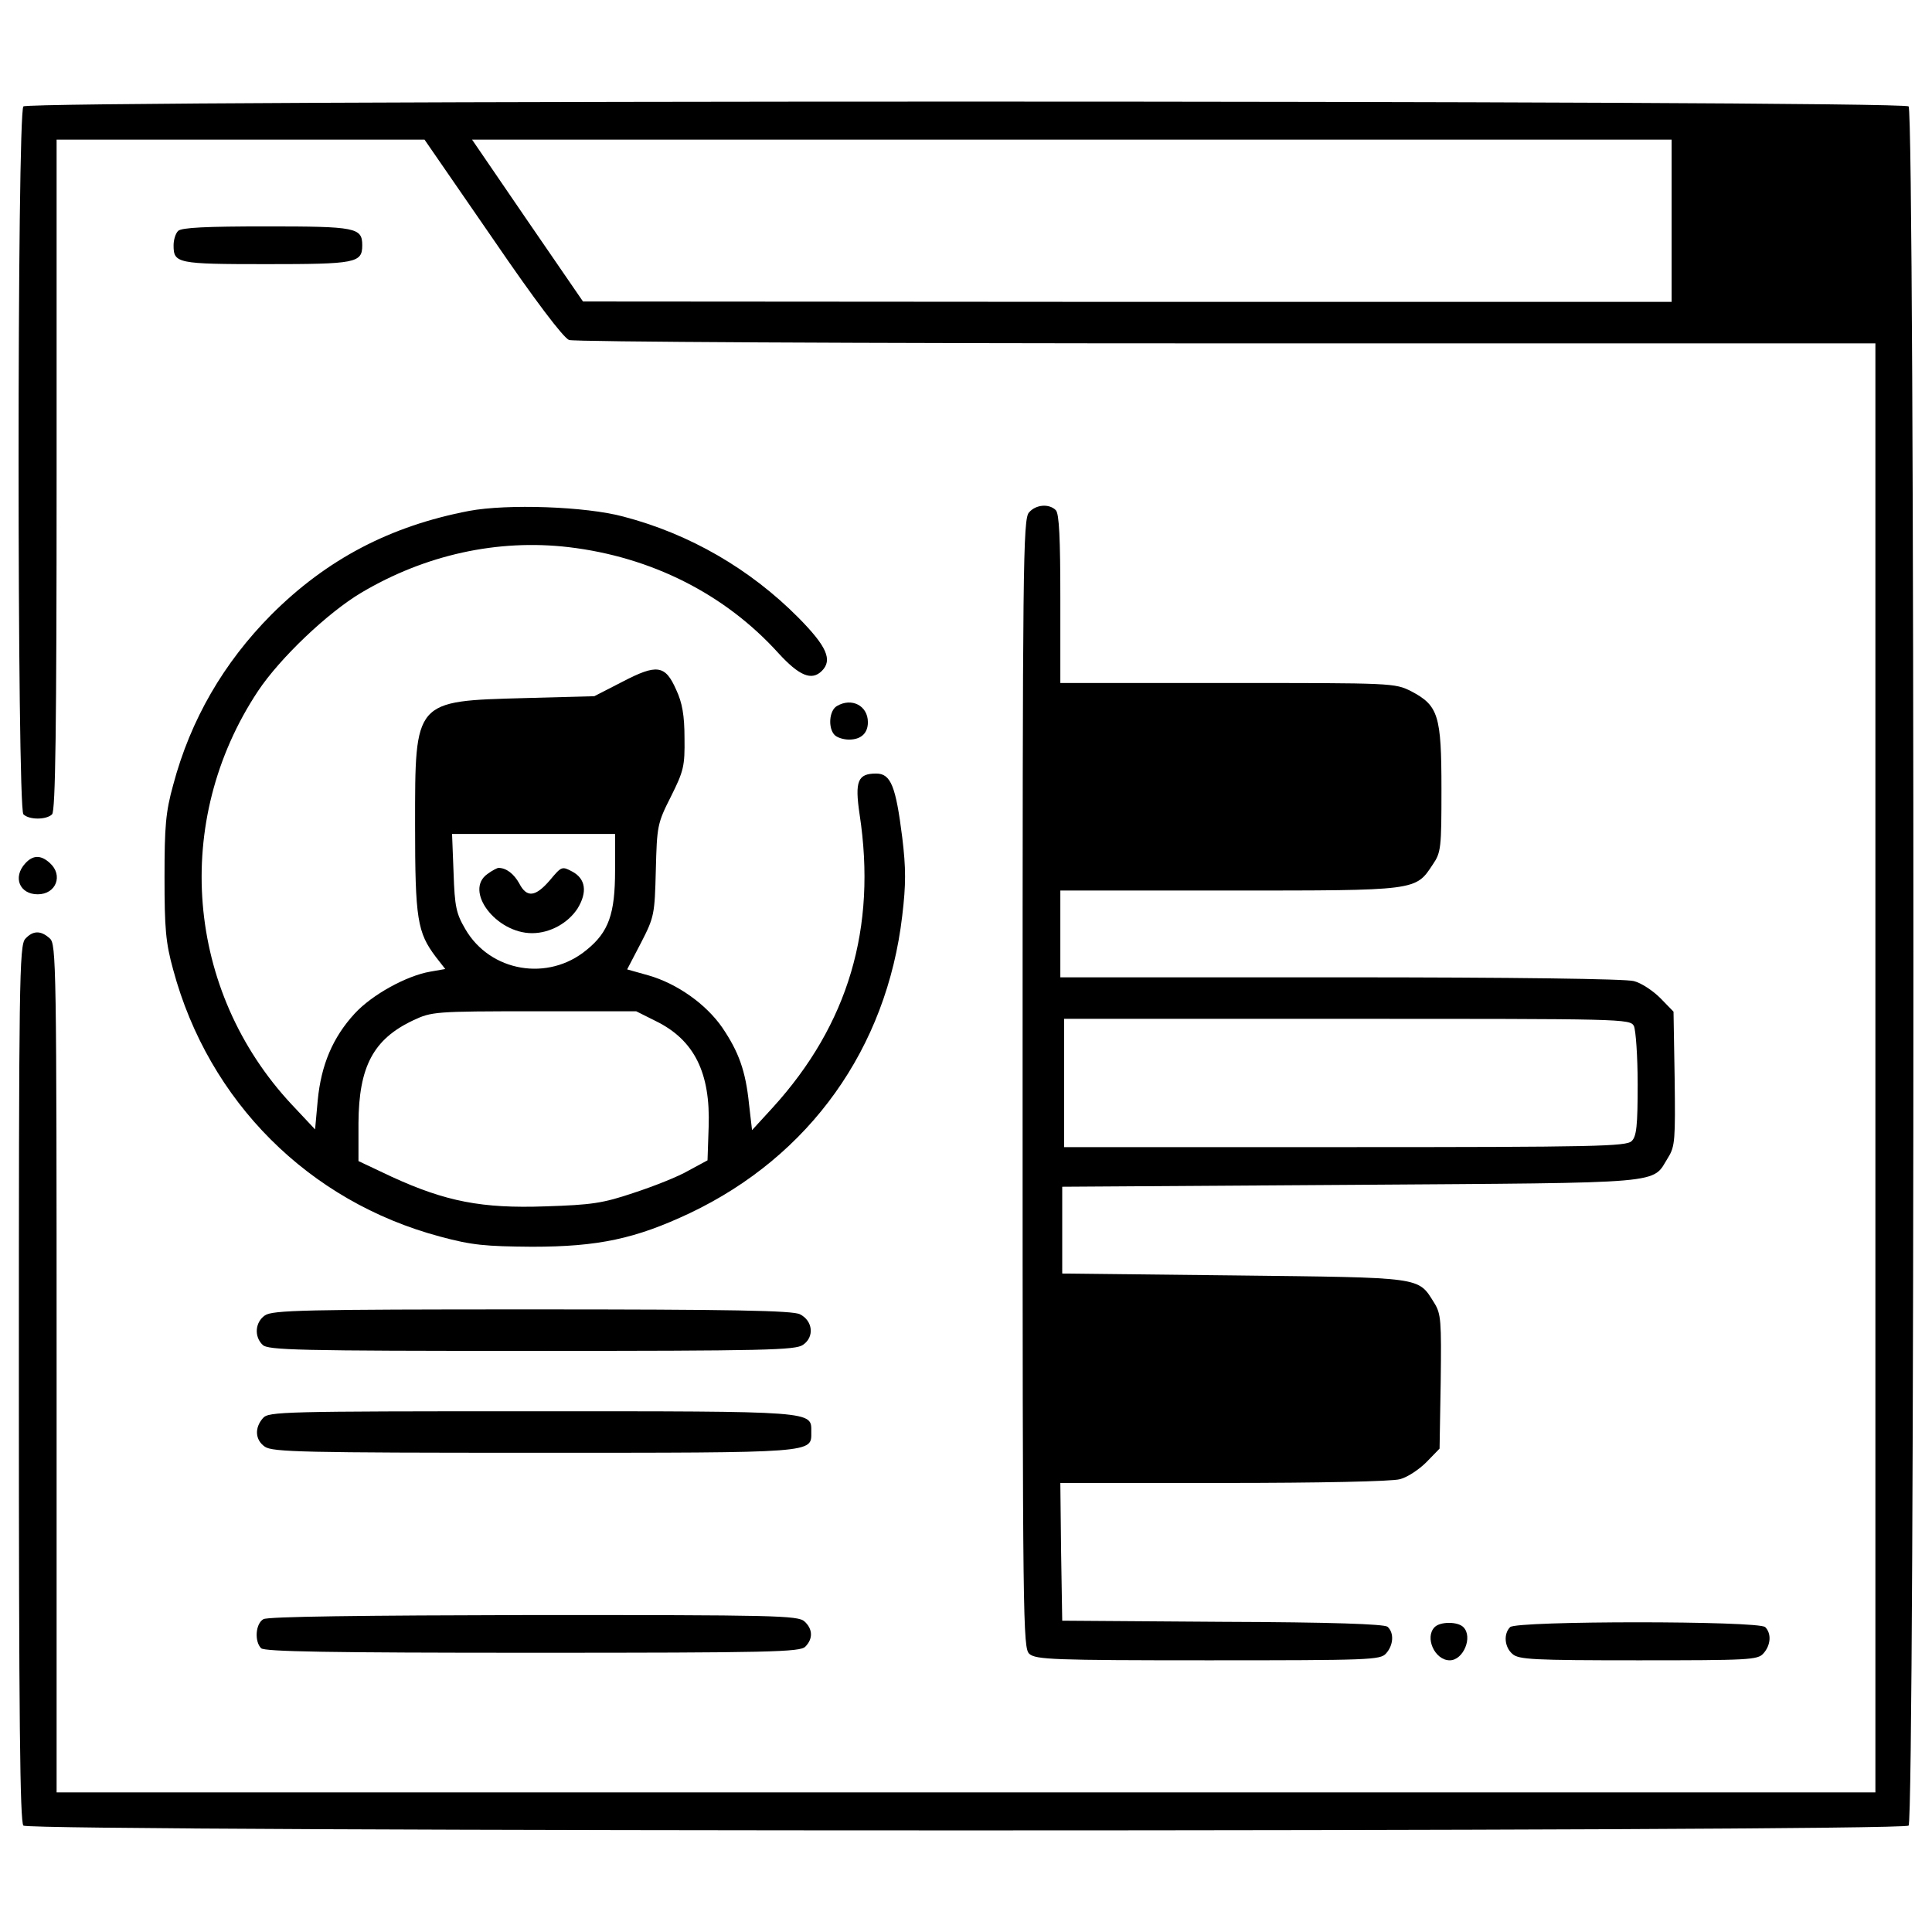<?xml version="1.0" standalone="no"?>
<!DOCTYPE svg PUBLIC "-//W3C//DTD SVG 20010904//EN"
 "http://www.w3.org/TR/2001/REC-SVG-20010904/DTD/svg10.dtd">
<svg version="1.0" xmlns="http://www.w3.org/2000/svg"
 width="512pt" height="512pt" viewBox="0 0 512 512"
 preserveAspectRatio="xMidYMid meet">
<g transform="translate(0,512) scale(0.1,-0.1)"
fill="#000000" stroke="none">
<path d="M62 4838 c-17 -17 -17 -1859 0 -1876 15 -15 61 -15 76 0 9 9 12 223
12 900 l0 888 488 0 487 0 180 -261 c114 -167 188 -264 203 -270 13 -5 755 -9
1743 -9 l1719 0 0 -1920 0 -1920 -2410 0 -2410 0 0 1123 c0 1076 -1 1125 -18
1140 -24 22 -45 21 -65 -1 -16 -17 -17 -113 -17 -1178 0 -889 3 -1163 12
-1172 17 -17 4979 -17 4996 0 17 17 17 4539 0 4556 -17 17 -4979 17 -4996 0z
m4368 -303 l0 -215 -1442 0 -1443 1 -147 214 -147 215 1590 0 1589 0 0 -215z"/>
<path d="M472 4508 c-7 -7 -12 -24 -12 -38 0 -48 9 -50 246 -50 237 0 254 3
254 50 0 47 -17 50 -254 50 -159 0 -225 -3 -234 -12z"/>
<path d="M1243 3766 c-209 -40 -377 -128 -524 -275 -126 -127 -214 -278 -260
-451 -20 -72 -23 -110 -23 -245 0 -135 3 -173 23 -245 94 -349 359 -614 707
-707 85 -23 120 -26 244 -27 175 0 274 21 418 89 318 151 522 437 563 788 10
83 10 126 0 208 -17 135 -30 169 -69 169 -49 0 -57 -20 -44 -108 46 -301 -30
-557 -230 -777 l-55 -60 -8 69 c-9 88 -27 138 -71 203 -43 62 -119 116 -195
138 l-57 16 37 71 c35 68 36 75 39 192 3 117 4 124 40 195 34 68 37 81 36 155
0 60 -6 94 -22 128 -29 66 -51 69 -143 21 l-74 -38 -185 -5 c-293 -8 -290 -5
-290 -336 0 -250 6 -285 55 -350 l25 -32 -40 -7 c-63 -11 -154 -61 -200 -111
-58 -63 -89 -136 -98 -230 l-7 -77 -62 66 c-281 301 -318 751 -89 1096 58 87
184 207 273 260 170 101 362 143 550 121 220 -26 415 -125 556 -281 55 -60 88
-74 115 -47 29 29 13 65 -62 141 -128 129 -288 222 -464 268 -100 27 -308 34
-409 15z m387 -953 c0 -115 -17 -163 -75 -210 -102 -85 -256 -59 -322 55 -24
41 -28 59 -31 149 l-4 103 216 0 216 0 0 -97z m108 -399 c102 -50 145 -137
140 -280 l-3 -89 -50 -27 c-27 -16 -93 -42 -145 -59 -83 -28 -112 -32 -235
-36 -168 -6 -264 13 -406 78 l-89 42 0 101 c1 149 39 222 145 272 49 23 57 24
321 24 l270 0 52 -26z"/>
<path d="M1292 2804 c-63 -44 22 -157 118 -157 48 0 96 27 121 66 26 43 21 78
-14 97 -28 15 -29 14 -60 -23 -38 -44 -61 -47 -81 -8 -14 25 -34 41 -55 41 -3
0 -17 -7 -29 -16z"/>
<path d="M2727 3762 c-16 -17 -17 -137 -17 -1514 0 -1436 1 -1496 18 -1511 17
-15 64 -17 474 -17 428 0 456 1 471 18 20 22 22 55 4 71 -10 7 -145 12 -438
13 l-424 3 -3 183 -2 182 432 0 c253 0 448 4 468 10 20 5 51 26 70 45 l35 36
3 177 c2 162 1 180 -17 209 -44 70 -26 67 -531 73 l-455 5 0 115 0 115 765 5
c852 6 796 1 841 73 18 29 19 47 17 209 l-3 177 -35 36 c-19 19 -50 40 -70 45
-21 6 -321 10 -777 10 l-743 0 0 115 0 115 448 0 c498 0 493 -1 539 69 22 32
23 44 23 200 0 195 -8 221 -80 259 -44 22 -48 22 -487 22 l-443 0 0 223 c0
160 -3 226 -12 235 -18 18 -53 15 -71 -6z m1603 -1361 c5 -11 10 -80 10 -155
0 -109 -3 -138 -16 -150 -14 -14 -96 -16 -760 -16 l-744 0 0 170 0 170 750 0
c731 0 750 0 760 -19z"/>
<path d="M2218 3249 c-21 -12 -24 -59 -6 -77 7 -7 24 -12 38 -12 32 0 50 17
50 46 0 44 -43 66 -82 43z"/>
<path d="M67 2832 c-34 -37 -15 -82 33 -82 49 0 68 51 32 83 -24 22 -45 21
-65 -1z"/>
<path d="M702 1634 c-26 -18 -29 -56 -6 -78 14 -14 92 -16 712 -16 623 0 700
2 720 16 31 21 26 64 -8 81 -19 10 -180 13 -710 13 -604 0 -688 -2 -708 -16z"/>
<path d="M697 1362 c-23 -26 -21 -58 5 -76 20 -14 104 -16 713 -16 752 0 735
-1 735 55 0 56 17 55 -741 55 -661 0 -697 -1 -712 -18z"/>
<path d="M698 829 c-21 -12 -24 -59 -6 -77 9 -9 183 -12 719 -12 630 0 709 2
723 16 21 21 20 47 -2 67 -17 16 -81 17 -718 17 -456 -1 -705 -4 -716 -11z"/>
<path d="M3802 808 c-27 -27 0 -88 40 -88 36 0 62 62 36 88 -15 15 -61 15 -76
0z"/>
<path d="M4002 808 c-18 -18 -15 -53 6 -71 16 -15 55 -17 334 -17 292 0 316 1
331 18 20 22 22 53 5 70 -17 17 -659 17 -676 0z"/>
</g>
</svg>
